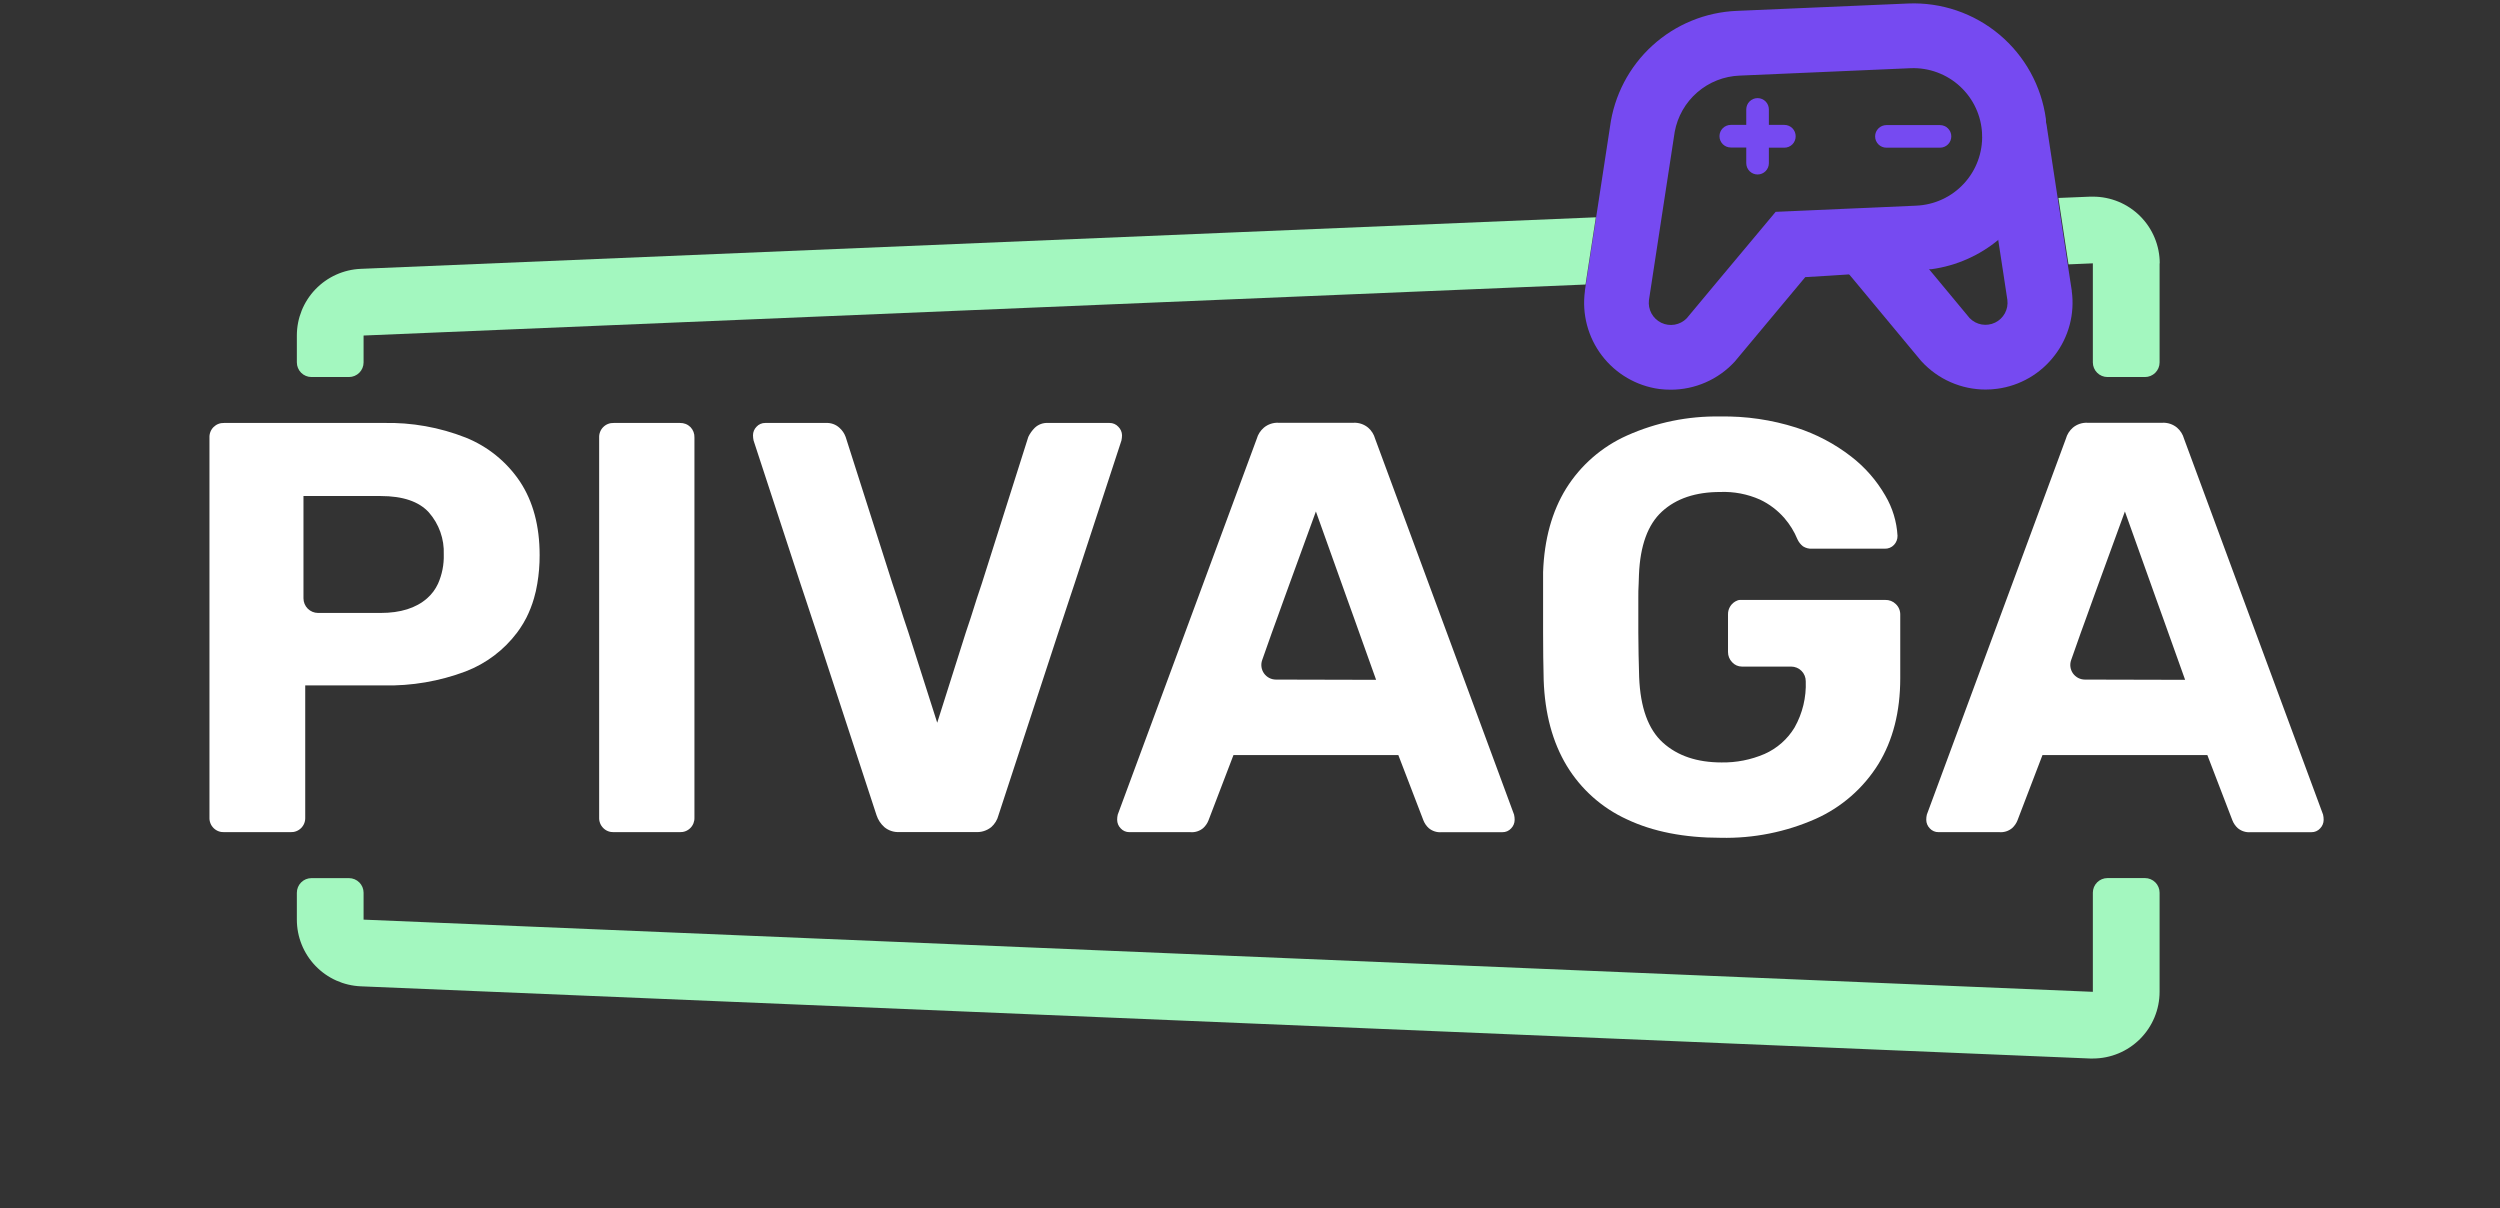 <svg width="298" height="144" viewBox="0 0 298 144" fill="none" xmlns="http://www.w3.org/2000/svg">
<rect x="0" y="0" width="298" height="144" fill="#333333" stroke="none"/>
<path d="M255.681 104.667C256.143 104.667 256.586 104.851 256.913 105.177C257.24 105.504 257.423 105.947 257.423 106.409V118.219C257.423 120.329 256.585 122.352 255.093 123.844C253.601 125.336 251.578 126.174 249.468 126.174H249.137L43.008 117.569C40.958 117.484 39.019 116.609 37.598 115.127C36.177 113.646 35.384 111.673 35.385 109.62V106.415C35.385 105.953 35.568 105.51 35.895 105.183C36.221 104.856 36.664 104.673 37.126 104.673H41.597C42.059 104.673 42.502 104.856 42.829 105.183C43.156 105.51 43.339 105.953 43.339 106.415V109.62L249.468 118.225V106.409C249.468 105.947 249.652 105.504 249.979 105.177C250.305 104.851 250.748 104.667 251.21 104.667H255.681Z" fill="#A3F7BF"/>
<path d="M257.423 31.39V43.2C257.423 43.662 257.24 44.105 256.913 44.432C256.586 44.758 256.143 44.942 255.681 44.942H251.21C250.748 44.942 250.305 44.758 249.979 44.432C249.652 44.105 249.468 43.662 249.468 43.2V31.39L246.565 31.512L245.363 23.597L249.155 23.441H249.486C251.596 23.441 253.619 24.279 255.111 25.771C256.603 27.262 257.441 29.286 257.441 31.395L257.423 31.39Z" fill="#A3F7BF"/>
<path d="M232.595 16.258C232.595 16.615 232.453 16.958 232.2 17.211C231.948 17.463 231.605 17.605 231.248 17.605H224.861C224.503 17.605 224.161 17.463 223.908 17.211C223.655 16.958 223.514 16.615 223.514 16.258C223.514 15.901 223.655 15.558 223.908 15.306C224.161 15.053 224.503 14.911 224.861 14.911H231.248C231.605 14.911 231.948 15.053 232.2 15.306C232.453 15.558 232.595 15.901 232.595 16.258Z" fill="#764AF1"/>
<path d="M214.043 16.258C214.043 16.615 213.901 16.958 213.649 17.211C213.396 17.463 213.053 17.605 212.696 17.605H210.85V19.452C210.85 19.809 210.708 20.151 210.455 20.404C210.202 20.657 209.86 20.799 209.503 20.799C209.145 20.799 208.803 20.657 208.55 20.404C208.297 20.151 208.155 19.809 208.155 19.452V17.582H206.309C205.952 17.582 205.609 17.44 205.356 17.187C205.104 16.935 204.962 16.592 204.962 16.235C204.962 15.878 205.104 15.535 205.356 15.282C205.609 15.03 205.952 14.888 206.309 14.888H208.155V13.041C208.155 12.684 208.297 12.341 208.55 12.089C208.803 11.836 209.145 11.694 209.503 11.694C209.86 11.694 210.202 11.836 210.455 12.089C210.708 12.341 210.85 12.684 210.85 13.041V14.888H212.696C212.875 14.888 213.052 14.923 213.217 14.992C213.382 15.062 213.532 15.163 213.657 15.29C213.782 15.418 213.881 15.569 213.947 15.735C214.014 15.902 214.046 16.079 214.043 16.258Z" fill="#764AF1"/>
<path d="M243.871 14.179C243.339 10.252 241.36 6.664 238.322 4.118C235.284 1.573 231.405 0.253 227.445 0.418L207.052 1.295C203.307 1.442 199.734 2.907 196.964 5.433C194.195 7.958 192.406 11.381 191.915 15.097L190.225 26.129L188.994 34.142L188.919 34.653V34.722C188.554 37.443 189.283 40.197 190.946 42.381C192.609 44.565 195.071 45.999 197.791 46.37C198.246 46.425 198.703 46.453 199.161 46.452C200.591 46.451 202.004 46.155 203.313 45.581C204.622 45.008 205.799 44.169 206.768 43.119L215.187 33.033C217.034 32.957 228.025 32.179 230.156 32.086H230.249C233.195 31.68 235.967 30.455 238.25 28.55C243.377 24.625 244.121 20.131 243.871 14.179ZM228.408 24.515L222.695 24.77L220.337 24.869L211.657 25.252L204.776 33.48L201.048 37.951C200.662 38.343 200.163 38.604 199.62 38.698C199.078 38.792 198.519 38.714 198.024 38.474C197.528 38.235 197.12 37.846 196.856 37.363C196.593 36.879 196.487 36.326 196.554 35.779L196.856 33.811L198.081 25.798L199.626 15.712C199.963 13.881 200.913 12.219 202.322 11.001C203.73 9.783 205.511 9.081 207.372 9.012L227.758 8.129C228.834 8.087 229.908 8.258 230.917 8.632C231.927 9.005 232.854 9.573 233.644 10.305C234.434 11.036 235.073 11.916 235.523 12.894C235.973 13.872 236.226 14.93 236.267 16.005C236.309 17.081 236.138 18.155 235.765 19.165C235.392 20.175 234.823 21.101 234.092 21.891C233.36 22.682 232.48 23.32 231.502 23.77C230.524 24.22 229.467 24.473 228.391 24.515H228.408Z" fill="#764AF1"/>
<path d="M244.922 42.352C244.099 43.437 243.07 44.349 241.893 45.033C240.716 45.718 239.414 46.163 238.065 46.341C237.607 46.404 237.145 46.435 236.683 46.434C235.252 46.434 233.838 46.137 232.528 45.563C231.218 44.99 230.041 44.152 229.07 43.101C229.023 43.054 228.978 43.003 228.937 42.95L220.808 33.166L220.616 32.94L219.368 31.436C218.937 30.914 218.651 30.288 218.538 29.62C218.425 28.953 218.489 28.267 218.725 27.632C218.96 26.997 219.357 26.435 219.878 26.003C220.398 25.57 221.023 25.281 221.69 25.165L222.608 25.125H222.66C223.17 25.167 223.666 25.31 224.119 25.547C224.573 25.783 224.975 26.107 225.302 26.501L230.237 32.446L230.499 32.76L234.784 37.922C235.169 38.318 235.669 38.583 236.213 38.678C236.756 38.774 237.317 38.697 237.814 38.456C238.311 38.216 238.72 37.825 238.983 37.34C239.246 36.854 239.349 36.298 239.278 35.75L238.773 32.417L238.239 28.933L237.565 24.526L236.323 16.078C236.182 15.105 236.419 14.114 236.983 13.309C237.548 12.504 238.399 11.945 239.362 11.746C240.325 11.546 241.328 11.722 242.166 12.237C243.004 12.752 243.613 13.567 243.871 14.516C243.906 14.642 243.934 14.77 243.952 14.899L245.363 24.19L246.565 32.104L246.954 34.641C246.954 34.641 246.954 34.682 246.954 34.705C247.137 36.051 247.052 37.419 246.703 38.732C246.354 40.044 245.749 41.275 244.922 42.352Z" fill="#764AF1"/>
<path d="M190.225 25.903L188.994 33.916L43.339 39.995V43.2C43.339 43.662 43.156 44.105 42.829 44.432C42.502 44.758 42.059 44.942 41.597 44.942H37.126C36.664 44.942 36.221 44.758 35.895 44.432C35.568 44.105 35.385 43.662 35.385 43.2V39.995C35.384 37.942 36.177 35.969 37.598 34.487C39.019 33.006 40.958 32.131 43.008 32.046L146.073 27.743L190.225 25.903Z" fill="#A3F7BF"/>
<path d="M61.99 57.42C60.409 55.054 58.15 53.22 55.51 52.159C52.395 50.933 49.067 50.341 45.72 50.417H26.71C26.478 50.408 26.247 50.446 26.032 50.53C25.816 50.614 25.62 50.742 25.456 50.906C25.292 51.069 25.164 51.265 25.08 51.481C24.996 51.697 24.958 51.928 24.968 52.159V97.45C24.958 97.681 24.996 97.912 25.08 98.128C25.164 98.344 25.292 98.54 25.456 98.703C25.62 98.867 25.816 98.995 26.032 99.079C26.247 99.163 26.478 99.201 26.71 99.192H34.641C34.873 99.201 35.104 99.163 35.319 99.079C35.535 98.995 35.731 98.867 35.895 98.703C36.059 98.54 36.187 98.344 36.271 98.128C36.355 97.912 36.393 97.681 36.383 97.45V81.703H45.72C49.06 81.777 52.384 81.209 55.51 80.03C57.953 79.09 60.082 77.48 61.653 75.385C61.769 75.228 61.879 75.072 61.99 74.909C62.265 74.503 62.515 74.08 62.739 73.643C63.114 72.899 63.419 72.121 63.65 71.321C63.819 70.749 63.95 70.167 64.045 69.579C64.236 68.451 64.33 67.308 64.324 66.165C64.324 62.7 63.546 59.785 61.99 57.42ZM50.911 71.321C49.587 72.482 47.741 73.063 45.372 73.063H37.916C37.454 73.063 37.011 72.879 36.684 72.552C36.358 72.226 36.174 71.783 36.174 71.321V59.127H45.372C48.019 59.127 49.935 59.777 51.12 61.078C52.334 62.46 52.971 64.257 52.897 66.095C52.931 67.293 52.697 68.483 52.212 69.579C51.905 70.244 51.462 70.838 50.911 71.321Z" fill="white"/>
<path d="M82.301 50.905C82.136 50.743 81.94 50.615 81.724 50.532C81.508 50.448 81.278 50.409 81.046 50.417H73.161C72.93 50.408 72.699 50.446 72.483 50.53C72.267 50.614 72.071 50.742 71.908 50.906C71.744 51.069 71.616 51.265 71.532 51.481C71.448 51.697 71.409 51.928 71.419 52.159V97.45C71.409 97.681 71.448 97.912 71.532 98.128C71.616 98.344 71.744 98.54 71.908 98.703C72.071 98.867 72.267 98.995 72.483 99.079C72.699 99.163 72.93 99.201 73.161 99.192H81.035C81.266 99.201 81.497 99.163 81.713 99.079C81.929 98.995 82.125 98.867 82.288 98.703C82.452 98.54 82.58 98.344 82.664 98.128C82.748 97.912 82.787 97.681 82.777 97.45V52.159C82.787 51.929 82.75 51.699 82.668 51.483C82.586 51.267 82.461 51.071 82.301 50.905Z" fill="white"/>
<path d="M133.305 50.87C133.173 50.724 133.012 50.608 132.831 50.53C132.651 50.451 132.456 50.413 132.259 50.417H124.943C124.65 50.397 124.356 50.438 124.08 50.538C123.804 50.638 123.552 50.794 123.341 50.998C123.025 51.312 122.766 51.677 122.574 52.078L117.029 69.567L116.448 71.309L115.711 73.632L115.13 75.374L111.716 86.15L108.279 75.374L107.698 73.632L106.961 71.309L106.38 69.567L100.8 52.078C100.649 51.663 100.397 51.292 100.068 50.998C99.849 50.796 99.591 50.64 99.309 50.54C99.028 50.441 98.729 50.399 98.431 50.417H91.219C91.023 50.413 90.828 50.451 90.647 50.53C90.467 50.608 90.305 50.724 90.174 50.87C89.909 51.14 89.759 51.502 89.756 51.881C89.759 52.091 89.782 52.301 89.826 52.508L95.417 69.579L95.998 71.321L96.764 73.643L97.345 75.385L104.481 97.171C104.663 97.722 104.987 98.215 105.422 98.599C105.92 99.009 106.555 99.217 107.199 99.18H116.303C116.97 99.224 117.628 99.017 118.15 98.599C118.579 98.224 118.883 97.725 119.021 97.171L126.157 75.385L126.737 73.643L127.504 71.321L128.085 69.579L133.676 52.508C133.72 52.301 133.743 52.091 133.746 51.881C133.737 51.499 133.578 51.136 133.305 50.87Z" fill="white"/>
<path d="M180.476 97.101L172.452 75.385L170.303 69.579L163.916 52.299C163.775 51.784 163.484 51.324 163.08 50.975C162.592 50.57 161.971 50.363 161.338 50.394H152.396C151.763 50.363 151.142 50.57 150.654 50.975C150.246 51.322 149.951 51.783 149.806 52.299L143.419 69.579L142.775 71.321L141.915 73.643L141.271 75.385L133.235 97.101C133.186 97.307 133.163 97.517 133.165 97.728C133.168 98.107 133.318 98.469 133.583 98.739C133.715 98.885 133.876 99.001 134.056 99.079C134.237 99.158 134.432 99.196 134.628 99.192H141.875C142.151 99.218 142.43 99.188 142.695 99.106C142.961 99.023 143.207 98.888 143.419 98.71C143.694 98.459 143.909 98.149 144.046 97.804L147.031 90H166.68L169.676 97.804C169.814 98.149 170.028 98.459 170.303 98.71C170.514 98.888 170.758 99.023 171.021 99.106C171.284 99.19 171.561 99.221 171.836 99.197H179.083C179.279 99.202 179.474 99.163 179.655 99.085C179.835 99.007 179.996 98.891 180.128 98.745C180.393 98.475 180.543 98.112 180.546 97.734C180.549 97.521 180.525 97.309 180.476 97.101ZM152.088 81.006C151.81 81.005 151.536 80.938 151.289 80.809C151.042 80.681 150.83 80.495 150.67 80.268C150.509 80.04 150.406 79.778 150.368 79.502C150.33 79.226 150.358 78.946 150.451 78.683L151.612 75.397L152.245 73.655L153.081 71.332L153.714 69.59L156.855 60.968L159.944 69.608L160.566 71.35L161.402 73.672L162.023 75.414L164.032 81.035L152.088 81.006Z" fill="white"/>
<path d="M225.975 72C225.811 71.837 225.615 71.71 225.399 71.626C225.183 71.543 224.953 71.504 224.721 71.512H207.395C207.287 71.513 207.18 71.536 207.081 71.582C206.748 71.713 206.463 71.944 206.265 72.244C206.068 72.543 205.967 72.896 205.978 73.254V77.714C205.975 78.168 206.15 78.606 206.466 78.933C206.612 79.097 206.791 79.228 206.991 79.318C207.191 79.408 207.408 79.455 207.627 79.456H213.503C213.965 79.456 214.408 79.639 214.735 79.966C215.062 80.292 215.245 80.735 215.245 81.197C215.322 83.119 214.864 85.025 213.921 86.702C213.082 88.104 211.828 89.212 210.333 89.872C208.716 90.567 206.971 90.912 205.212 90.883C202.285 90.883 199.951 90.093 198.209 88.514C196.467 86.934 195.526 84.333 195.387 80.71C195.329 78.914 195.296 77.133 195.288 75.368C195.288 74.787 195.288 74.207 195.288 73.626C195.288 72.848 195.288 72.076 195.288 71.303C195.288 70.723 195.288 70.142 195.329 69.561L195.364 68.516C195.503 65.032 196.421 62.516 198.116 60.968C199.812 59.419 202.123 58.645 205.049 58.645C206.677 58.58 208.298 58.89 209.787 59.551C210.896 60.075 211.884 60.822 212.69 61.746C213.348 62.503 213.877 63.362 214.258 64.289C214.409 64.617 214.636 64.903 214.92 65.125C215.242 65.329 215.62 65.427 216 65.404H224.652C224.859 65.413 225.066 65.377 225.258 65.299C225.451 65.221 225.624 65.102 225.766 64.951C226.041 64.659 226.191 64.272 226.185 63.871C226.09 62.174 225.588 60.525 224.721 59.063C223.683 57.264 222.302 55.686 220.657 54.418C218.692 52.895 216.475 51.727 214.107 50.969C211.18 50.037 208.12 49.59 205.049 49.645C201.223 49.577 197.428 50.352 193.935 51.916C190.947 53.251 188.424 55.446 186.689 58.221C184.994 60.962 184.076 64.283 183.937 68.185C183.937 68.644 183.937 69.108 183.937 69.579C183.937 70.159 183.937 70.74 183.937 71.321C183.937 72.081 183.937 72.854 183.937 73.643C183.937 73.98 183.937 74.323 183.937 74.665V75.385C183.937 77.394 183.96 79.291 184.006 81.076C184.146 85.07 185.063 88.473 186.759 91.283C188.456 94.084 190.957 96.309 193.935 97.67C197.032 99.134 200.76 99.865 205.119 99.865C209.014 99.952 212.88 99.179 216.441 97.601C219.521 96.222 222.117 93.953 223.897 91.086C225.639 88.252 226.51 84.838 226.51 80.843V73.272C226.515 73.034 226.47 72.798 226.378 72.579C226.286 72.36 226.149 72.163 225.975 72Z" fill="white"/>
<path d="M276.91 97.101L268.874 75.385L268.229 73.643L267.37 71.321L266.725 69.579L260.338 52.299C260.197 51.784 259.906 51.324 259.502 50.975C259.014 50.57 258.393 50.363 257.76 50.394H248.83C248.197 50.363 247.575 50.57 247.088 50.975C246.684 51.324 246.393 51.784 246.252 52.299L239.865 69.579L239.22 71.321L237.716 75.385L229.68 97.101C229.631 97.307 229.608 97.517 229.61 97.728C229.613 98.107 229.763 98.469 230.028 98.739C230.16 98.885 230.321 99.001 230.501 99.079C230.682 99.158 230.877 99.196 231.074 99.192H238.32C238.595 99.215 238.872 99.184 239.135 99.101C239.398 99.017 239.642 98.882 239.853 98.704C240.128 98.453 240.342 98.144 240.48 97.798L243.464 90H263.114L266.11 97.804C266.247 98.149 266.462 98.459 266.737 98.71C266.948 98.888 267.191 99.023 267.455 99.106C267.718 99.19 267.995 99.221 268.27 99.197H275.516C275.713 99.202 275.908 99.163 276.088 99.085C276.269 99.007 276.43 98.891 276.561 98.745C276.826 98.475 276.976 98.112 276.979 97.734C276.982 97.521 276.959 97.309 276.91 97.101ZM248.516 81.006C248.238 81.005 247.964 80.938 247.717 80.809C247.47 80.681 247.258 80.495 247.097 80.268C246.937 80.04 246.833 79.778 246.795 79.502C246.757 79.226 246.786 78.946 246.879 78.683L248.04 75.397L248.673 73.655L249.509 71.332L250.142 69.59L253.289 60.968L256.378 69.608L256.999 71.35L257.835 73.672L258.457 75.414L260.466 81.035L248.516 81.006Z" fill="white"/>
</svg>
